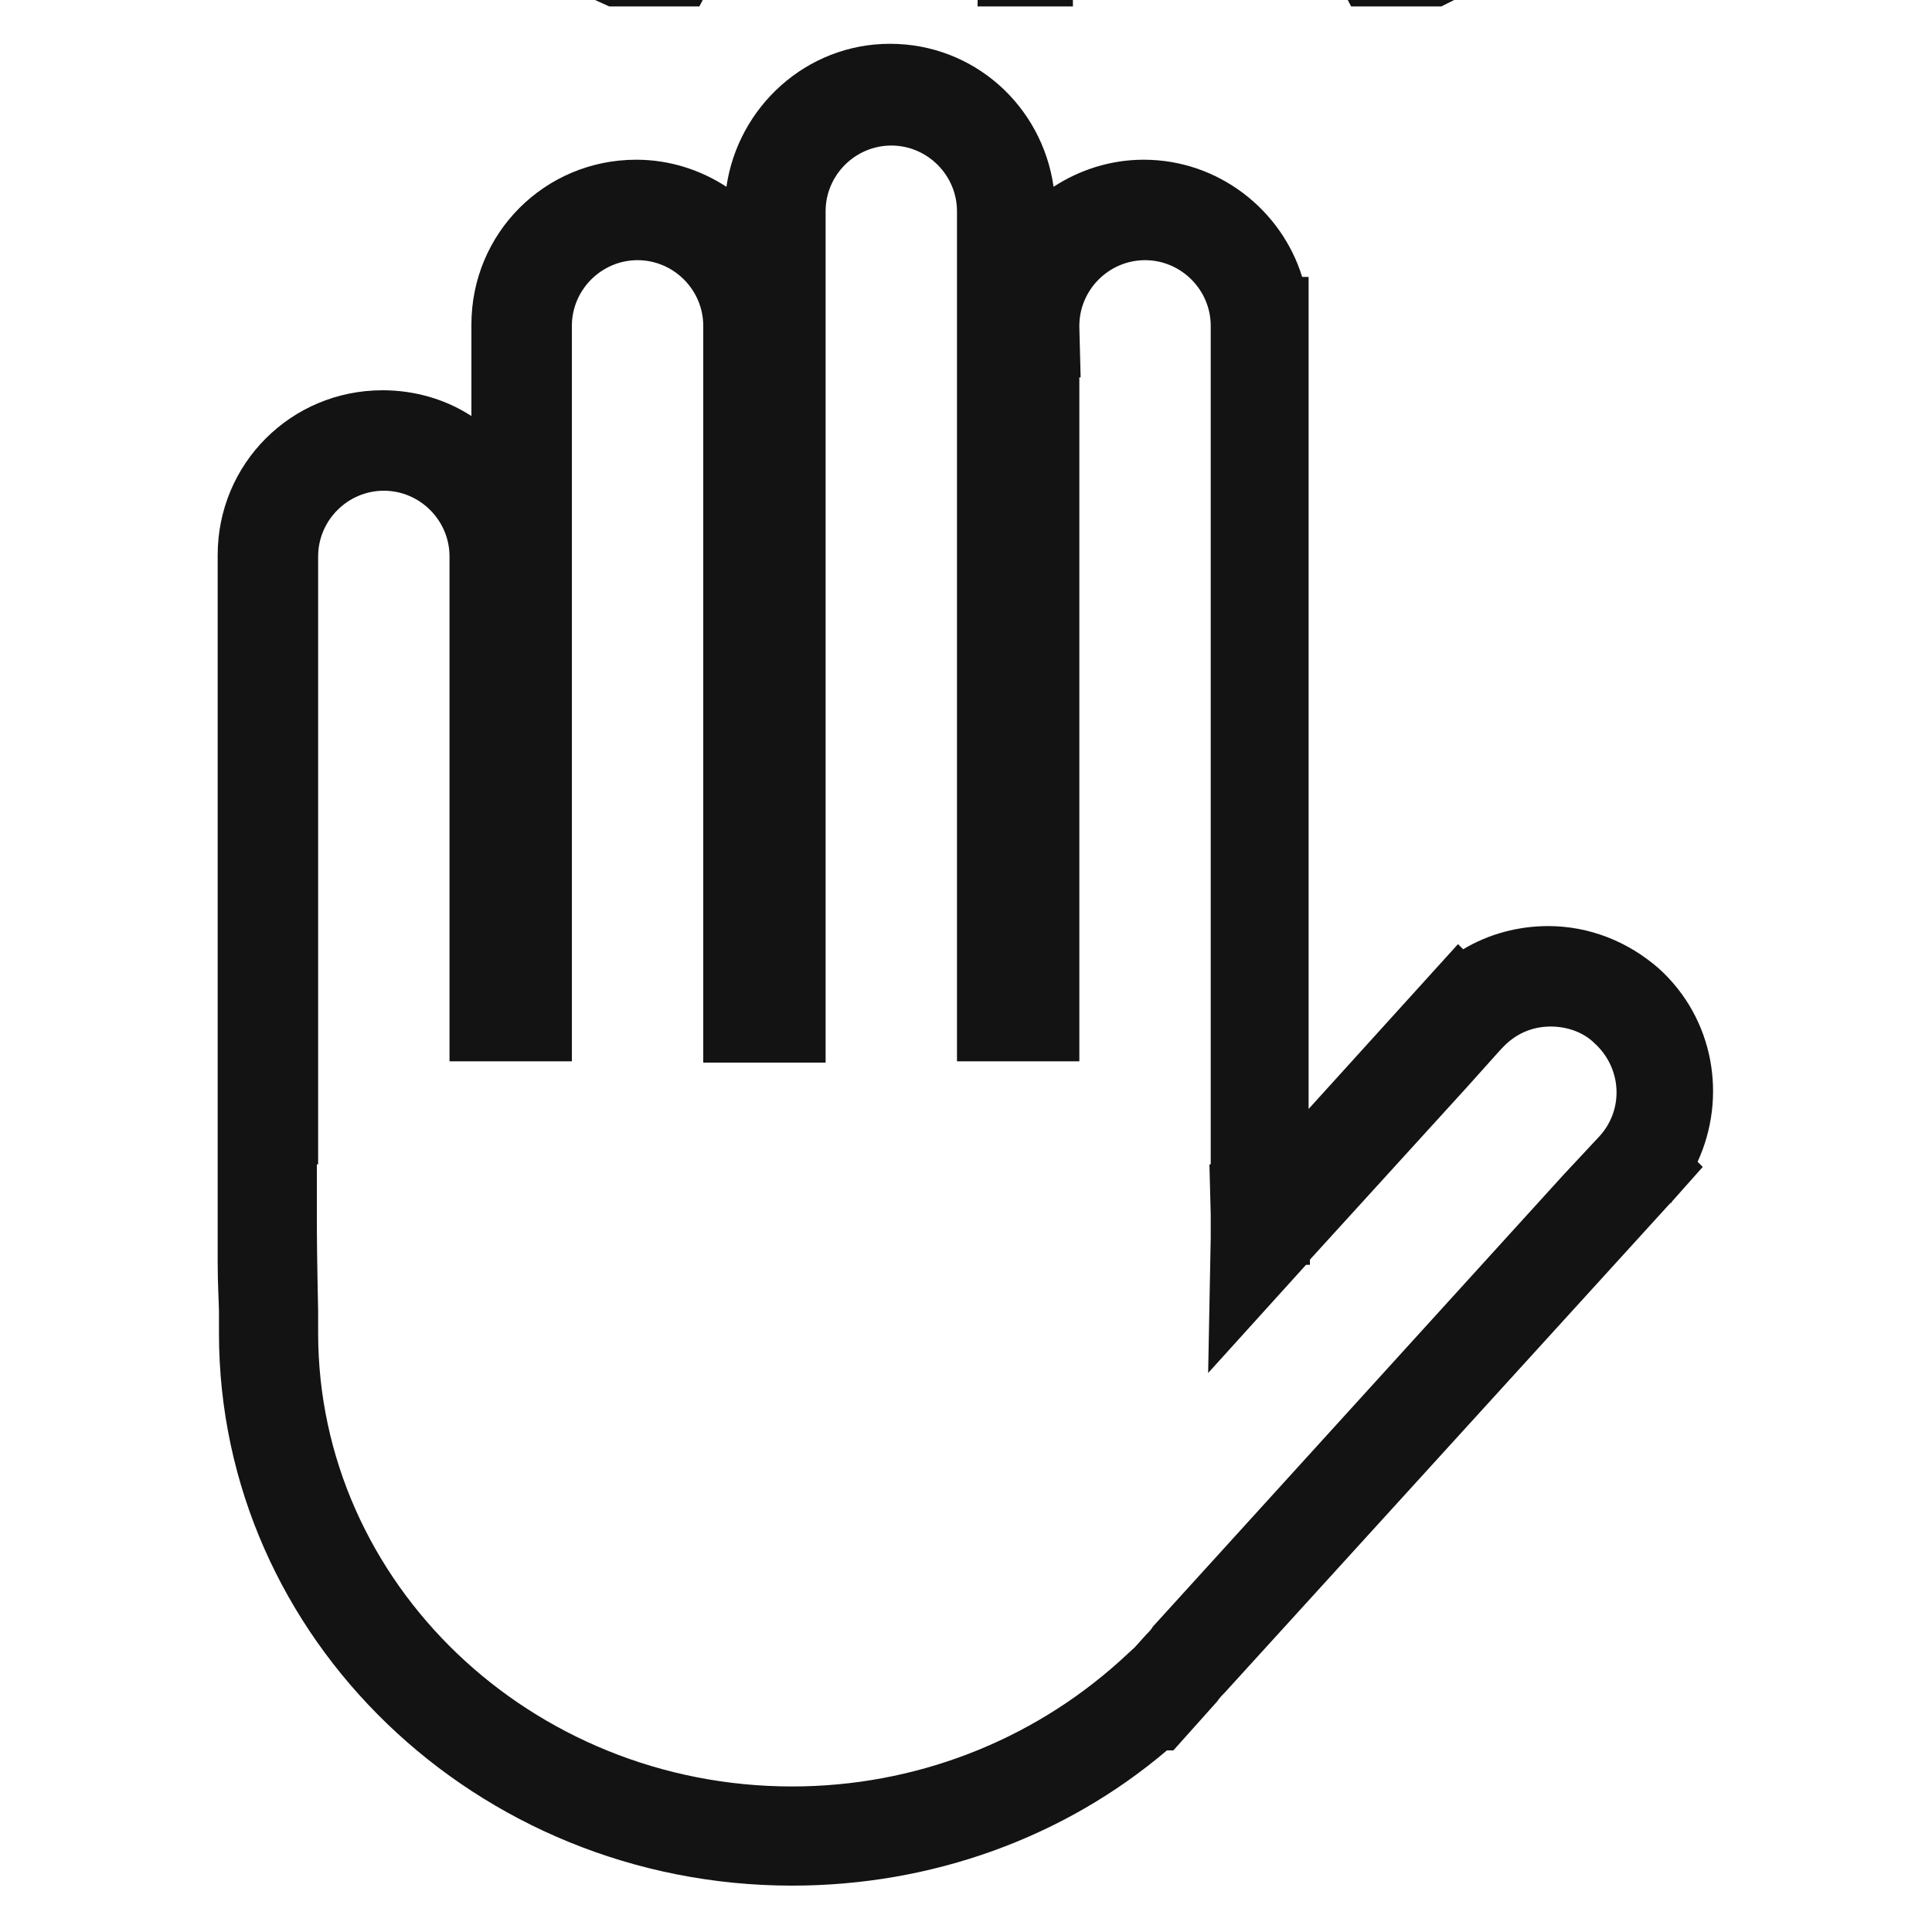 <?xml version="1.0" encoding="utf-8"?>
<!-- Generator: Adobe Illustrator 18.1.1, SVG Export Plug-In . SVG Version: 6.00 Build 0)  -->
<svg version="1.1" id="Layer_1" xmlns="http://www.w3.org/2000/svg" xmlns:xlink="http://www.w3.org/1999/xlink" x="0px" y="0px"
	 viewBox="0 0 150 150" enable-background="new 0 0 150 150" xml:space="preserve">
<g>
	<path fill="#131313" d="M61.5,146.4c-24.5,0-44.5-19.2-44.5-42.9c0-0.6,0-1.1,0-1.7c0-0.5-0.1-2.1-0.1-3.8h0l0-2.1
		c0-0.3,0-0.6,0-0.9c0-0.1,0-0.2,0-0.3l0-0.6v-51c0-7.1,5.7-12.8,12.8-12.8c2.5,0,4.9,0.7,6.9,2v-7.1c0-7.1,5.7-12.8,12.8-12.8
		c2.6,0,5,0.8,7,2.1c0.9-6.2,6.2-11.1,12.7-11.1c6.5,0,11.8,4.8,12.7,11.1c2-1.3,4.4-2.1,7-2.1c5.8,0,10.7,3.9,12.3,9.1h0.5l0,3.6
		c0,0,0,0.1,0,0.1v60.9l11.6-12.8l0.4,0.4c2-1.2,4.3-1.8,6.6-1.8c3.2,0,6.2,1.2,8.6,3.3c4.3,3.9,5.3,10,3,15l0.4,0.4l-2.4,2.7
		c0,0,0,0.1-0.1,0.1l-0.1,0.1l-34.5,37.9c-0.2,0.2-0.4,0.4-0.6,0.7l-3.4,3.8l-0.5,0C82.6,142.7,72.3,146.4,61.5,146.4z M24.6,90.4
		L24.6,90.4l0,3.9c0,0.3,0,0.6,0,0.8c0,2.2,0.1,6.6,0.1,6.7l0,0.1l0,0.1c0,0.5,0,1,0,1.5c0,19.4,16.5,35.2,36.8,35.2
		c9.5,0,18.5-3.5,25.4-9.7l1.2-1.1l0.9-1c0.2-0.2,0.4-0.4,0.5-0.6l31.9-35.1l0,0l2.8-3c1.9-2.1,1.7-5.3-0.4-7.2
		c-0.9-0.9-2.2-1.3-3.4-1.3c-1.5,0-2.8,0.6-3.8,1.7l-0.1,0.1l-2.6,2.9l0,0l-12.2,13.4v0.4h-0.3l-7.6,8.4L94,96.1c0-0.3,0-0.7,0-1
		c0-0.3,0-0.6,0-0.8l-0.1-3.9H94V29.3h0l0-4c0-2.8-2.3-5.1-5.1-5.1c-2.8,0-5.1,2.3-5.1,5.1l0,0.1l0.1,3.9h-0.1v53.1h-9.5V16.4
		c0-2.8-2.3-5.1-5.1-5.1c-2.8,0-5.1,2.3-5.1,5.1v66.1h-9.5V25.3c0-2.8-2.3-5.1-5.1-5.1c-2.8,0-5.1,2.3-5.1,5.1v57.1h-9.5V43.2
		c0-2.8-2.3-5.1-5.1-5.1c-2.8,0-5.1,2.3-5.1,5.1V90.4z"/>
</g>
<g>
	<path fill="#131313" d="M61.5-78c0.7,2,2.7,3.4,4.8,3.4c0.6,0,1.2-0.1,1.8-0.3l16.2-5.9c2.7-1,4-3.9,3.1-6.6l-4.4-12.1
		c-0.7-2-2.7-3.4-4.8-3.4c-0.6,0-1.2,0.1-1.8,0.3l-16.2,5.9c-2.7,1-4,3.9-3.1,6.6L61.5-78z M76.7-94.9l2.9,7.9l-12,4.4l-2.9-7.9
		L76.7-94.9z"/>
	<path fill="#131313" d="M58.8-78.3l-3-8.1c-0.8-2.3-3-3.8-5.4-3.8c-0.7,0-1.3,0.1-2,0.4l-11.5,4.2c-1.4,0.5-2.6,1.6-3.3,3
		c-0.1,0.1-0.1,0.3-0.2,0.4c-0.4-0.5-1.1-0.7-1.7-0.4c-0.8,0.3-1.2,1.2-0.9,2l5,13.5c0.3,0.8,1.2,1.2,2,0.9c0.5-0.2,0.8-0.6,1-1
		c0.9,0.6,2,0.9,3.1,0.9c0.7,0,1.3-0.1,2-0.4l11.5-4.2C58.3-72,59.9-75.3,58.8-78.3z M42.8-74.1l-1.9-5.1l8.5-3.1l1.9,5.1L42.8-74.1
		z"/>
	<path fill="#131313" d="M146.9-103.4l-9.8-26.8c-0.4-1.2-1.8-1.8-3-1.4l-0.6,0.2c-1.2,0.4-1.8,1.8-1.4,3l0,0.1
		c-0.2,0-0.4,0.1-0.6,0.2l-44,16.1c-1.4,0.5-2.6,1.6-3.2,3c-0.6,1.4-0.7,2.9-0.2,4.4l5.9,16.3c0.8,2.2,3,3.7,5.4,3.7
		c0.7,0,1.3-0.1,2-0.3l44-16.1c0.2-0.1,0.4-0.2,0.6-0.3c0.5,1.1,1.8,1.6,2.9,1.2l0.6-0.2C146.7-100.8,147.3-102.2,146.9-103.4z
		 M96.4-92.5l-4.8-13.1l40.8-14.9l4.8,13.1L96.4-92.5z"/>
	<path fill="#131313" d="M47.3,0.5h7L75.9-41V0.5h7.4V-41l21.6,41.5h7l1-0.5L85.9-51.8l8.3-0.1l0.6-0.2c3.8-1.4,5.8-5.7,4.4-9.5
		l-4.7-12.7c-1.1-2.9-3.9-4.9-7-4.9c-0.9,0-1.7,0.2-2.5,0.5l-18.8,6.9c-4.3,1.6-4.6,4.6-4.6,8.2l-0.2,6.8l0.2,0.7
		c1.7,4.6,5.5,4.6,8.2,4.6h0l3.2,0L46.2,0L47.3,0.5z M69.8-58.9c-0.4,0-0.7,0-1,0l0.2-4.5l0-0.1c0-0.7,0-1.1,0-1.4l18.6-6.8
		l4.6,12.5L69.8-58.9z"/>
</g>
<g>
	<path fill="#131313" d="M151.4-78.6c-11.3-0.9-21.5,3.5-28.6,10.9V-119h-9.5v70.6c-0.6,3.8-0.5,7.8,0.2,11.9
		c3,16.1,16.8,28.2,33.1,29c21.3,1.1,38.8-16.5,37.5-37.8C183-62.9,169-77.2,151.4-78.6z M150.2-17c-13.6,0.9-25.2-8.8-27.5-21.6v-9
		c2.1-12.3,12.9-21.6,25.7-21.6c15,0,27,12.7,26.1,27.9C173.7-28.4,163.2-17.9,150.2-17z"/>
	<path fill="#131313" d="M148.5-102.7c-6.1,0-12,0.9-17.7,2.7c-0.9,0.3-1.5,1.1-1.5,2.1v7.8l0.3,0.7c6-2.5,12.4-3.7,18.9-3.7
		c26.3,0,47.8,20,49.9,46c0.1,1.1,1.1,2,2.2,2l5.2-0.2c1.2-0.1,2.2-1.1,2.1-2.3C205.5-78.8,179.8-102.7,148.5-102.7z"/>
	<path fill="#131313" d="M204.7-100.9c-15.1-14.7-35.1-22.8-56.2-22.8c-6.1,0-12.1,0.7-17.9,2c-0.8,0.2-1.3,0.9-1.3,1.6v6.4
		c0,1.1,1,1.9,2.1,1.6c5.6-1.4,11.3-2.1,17.1-2.1c38.2,0,69.1,29.4,71,67.3c0,0.9,0.8,1.6,1.7,1.6l6.2-0.2c0.9,0,1.7-0.8,1.6-1.7
		C228-67.6,219.4-86.6,204.7-100.9z"/>
</g>
<g>
	<g>
		<circle fill="#131313" cx="235.8" cy="-80.6" r="12.1"/>
	</g>
	<g>
		<circle fill="#131313" cx="270.2" cy="-80.6" r="12.1"/>
	</g>
	<g>
		<path fill="#131313" d="M280.4,5.8c-10.1,0-21.5-1.8-33.8-5.4c-16.3-4.8-30.1-5.2-40.6-1.4l-5.2,1.9v-85.7
			c0-28.8,23.4-52.3,52.3-52.3s52.3,23.4,52.3,52.3v86l-2.5,0.9C296.2,4.6,288.7,5.8,280.4,5.8z M221.9-11.3
			c8.1,0,17.1,1.4,26.8,4.3c19.5,5.7,36.2,6.6,48.9,2.8v-80.6c0-24.6-20-44.6-44.6-44.6c-24.6,0-44.6,20-44.6,44.6v75
			C212.6-10.8,217.1-11.3,221.9-11.3z"/>
	</g>
</g>
<path fill="#131313" d="M478.6-123.1h-0.3l-113.9,24c-3,0.1-5.6,1.4-7.7,3.4c-0.3-2.8-1.5-4.7-5.5-4.7h-1.4c-6,0-5.7,3.9-5.7,8.6
	v36.8c0,4.8,0,8.6,5.7,8.6h1.4c4.4,0,5.4-2.3,5.6-5.6c1.6,1.6,3.7,2.8,6,3.2l-3.4,11c-1.7,5.4,1.3,11.1,6.7,12.7l52.8,16.4
	c1,0.3,2,0.5,3,0.5c4.3,0,8.4-2.8,9.7-7.2l5.4-17.2l41.3,9.1h0.3c6.4,0,11.7-5.6,11.7-12.6v-74.5C490.3-117.4,485-123.1,478.6-123.1
	z M359.4-61v-25.5c0-3.4,2.4-6.2,5.3-6.2h0.3l19.2-4.1v46.1L365-54.9h-0.3C361.8-54.9,359.4-57.6,359.4-61z M425.5-17.2
	c-0.3,1-1,1.8-1.9,2.2c-0.9,0.5-1.9,0.6-2.9,0.3l-52.8-16.4c-2-0.6-3.1-2.7-2.5-4.7l3.6-11.6l61.6,13.5L425.5-17.2z M483.9-36
	c0,3.3-2.2,6-5,6.2l-88.2-19.4v-48.8l88.2-18.6c2.8,0.2,5,2.9,5,6.2V-36z"/>
<g>
	<g>
		<path fill="#131313" d="M375.3-100.9l-6.9,18.6c-1.7-2.2-3.6-4.2-5.9-5.8l5.8-15.4c4.2-11.3-1.7-24.1-13.3-28
			c-11.1-3.8-23.2,2.3-27.4,13.3l-13.8,37.1c-4.2,11.2,1.5,23.6,12.7,27.8c4.8,1.8,10,1.8,14.8,0.1c0,0,2.2-0.7,3.8-1.3
			c0.9-0.3,1.7,0.5,1.3,1.3l-2.6,7c0,0-0.1,0-0.1,0.1c-6.5,2.3-13.6,2.2-20-0.1c-15-5.7-22.6-22.4-17-37.4l13.8-37
			c5.9-15.9,23.7-23.8,39.1-17C373.8-131.5,380.7-115.3,375.3-100.9z"/>
	</g>
	<path fill="#131313" d="M363.2-47.6l-13.6,36.3l-0.5,1.3C343.8,4.5,328,12.1,313.4,7.6C297.2,2.6,289-15,294.9-31l7.4-19.8
		c1.6,2.2,3.6,4.2,5.8,5.9c-0.3,0.8-0.5,1.4-0.5,1.4l-5.7,15.1c-0.4,1.1-0.7,2.2-1,3.3c-2.1,10.1,3,20.8,12.9,24.8
		c7.6,3.1,15.9,1.5,21.8-3.3c0.1,0,0.1,0,0.1,0c2.9-2.3,5.2-5.4,6.6-9.2l1.1-2.8l13.3-35.7c3.9-10.4-1.2-22.2-11.6-26.2
		c-10.3-3.9-15.8-0.8-20.8,1l3.4-9.1c6.1-1.8,12.7-1.7,18.6,0.6c9.5,3.5,16,11.5,18.1,20.6C365.6-59,365.3-53.2,363.2-47.6z"/>
</g>
<path fill="#131313" d="M-410.6,5.8c-33.9,0-61.4,27.5-61.4,61.4s27.5,61.4,61.4,61.4s61.4-27.5,61.4-61.4S-376.7,5.8-410.6,5.8z
	 M-404.5,91.3l17.6,17.6c-5.3,3-11.3,5.1-17.6,5.9V91.3z M-417,114.7c-6.4-0.9-12.4-3-17.7-6.1l17.7-17.7V114.7z M-376.9,101.3
	l-27.6-27.6V47.8h17.9l-23.9-23.9l0,0l0,0l-23.9,23.9h17.5v25.5l-27.6,27.6c-8.6-8.6-13.8-20.5-13.8-33.6
	c0-26.4,21.5-47.9,47.9-47.9c26.4,0,47.9,21.5,47.9,47.9C-362.7,80.5-368.2,92.6-376.9,101.3z"/>
</svg>
